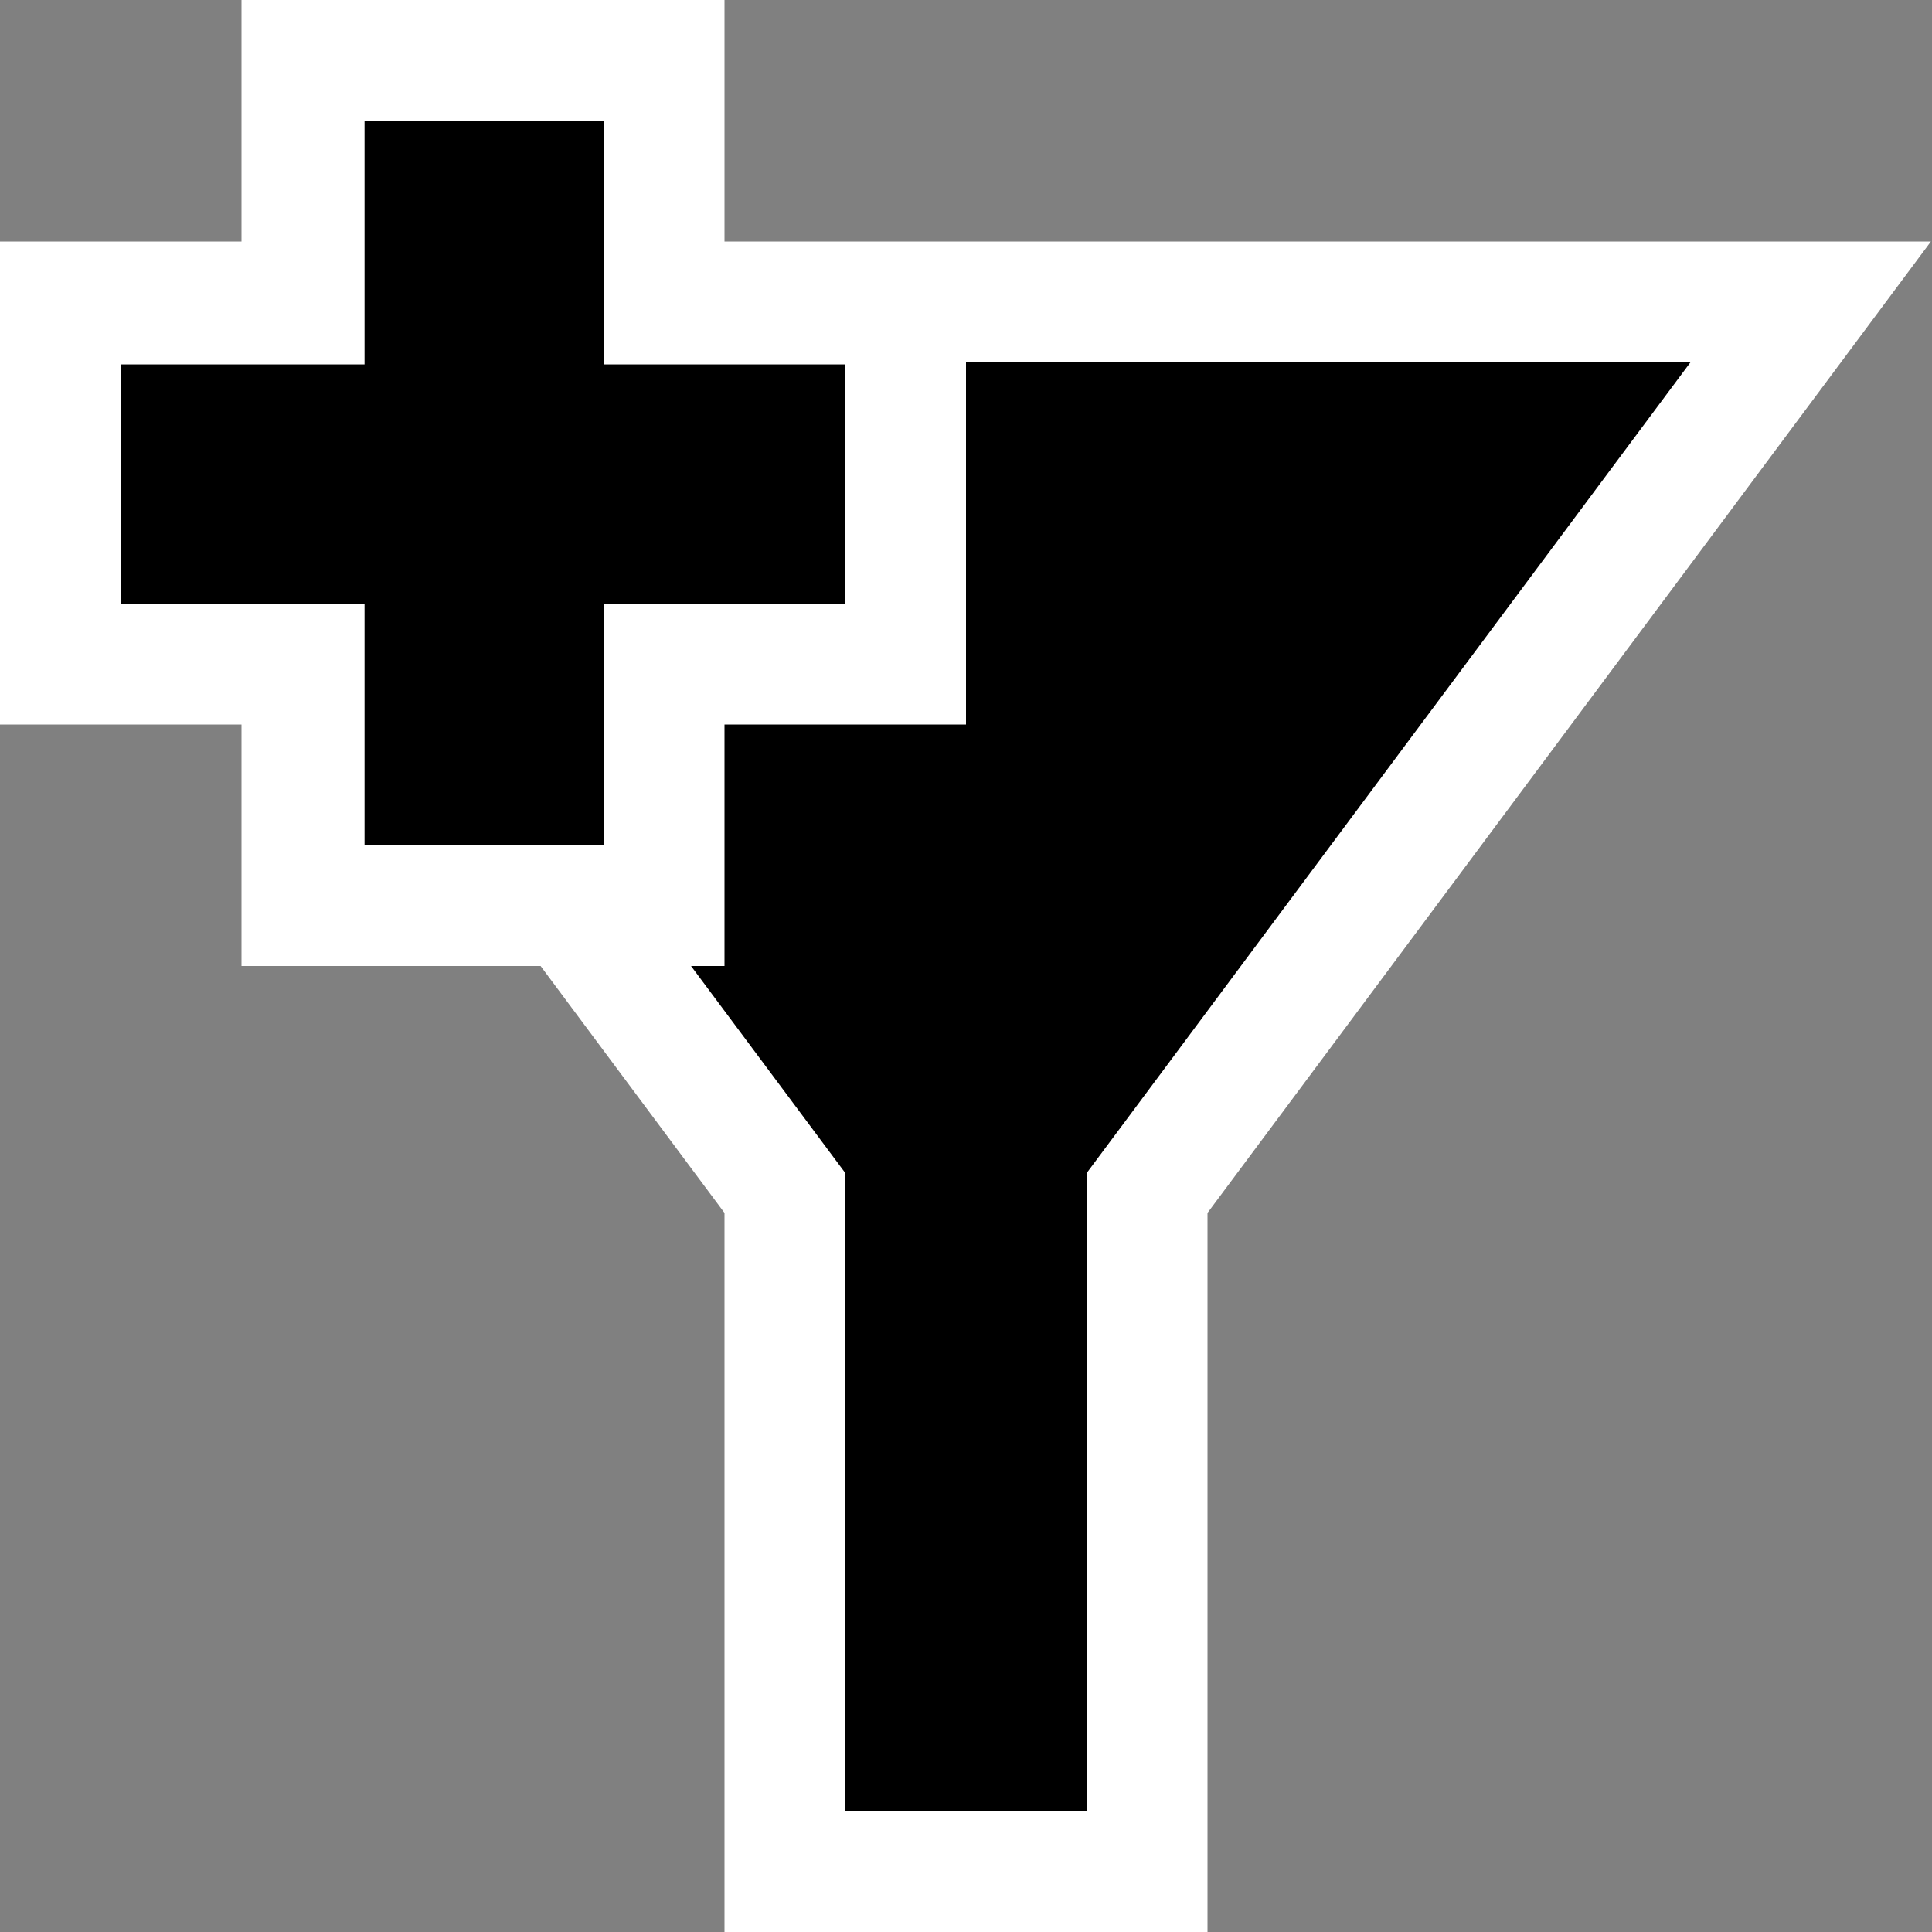 <?xml version="1.0" encoding="utf-8"?>
<!-- Generator: Adobe Illustrator 19.1.0, SVG Export Plug-In . SVG Version: 6.00 Build 0)  -->
<svg version="1.1" xmlns="http://www.w3.org/2000/svg" xmlns:xlink="http://www.w3.org/1999/xlink" x="0px" y="0px"
	 viewBox="0 0 16 16" style="enable-background:new 0 0 16 16;" xml:space="preserve">
<rect x="0" y="0" width="16" height="16" fill="#808080" stroke="none"/>
<style type="text/css">
	.icon-canvas-transparent{opacity:0;fill:white;}
	.icon-vs-out{fill:white;}
	.icon-vs-bg{fill:black;}
	.icon-vs-action-green{fill:black;}
</style>
<g id="canvas">
	<path class="icon-canvas-transparent" d="M16,16H0V0h16V16z"/>
</g>
<g id="outline">
	<path class="icon-vs-out" d="M15.991,2L10,10.045V16H6v-5.955L4.477,8H2V6H0V2h0.022H0.008H2V0h4v2H15.991z"/>
</g>
<g id="iconBg">
	<path class="icon-vs-bg" d="M14,3L9,9.714V15H7V9.714L5.723,8H6V6h2V3H14z"/>
</g>
<g id="colorAction">
	<path class="icon-vs-action-green" d="M7,5H5v2H3.019V5H1V3.018h2.019V1H5v2.018h2V5z"/>
	<g>
	</g>
	<g>
	</g>
	<g>
	</g>
	<g>
	</g>
	<g>
	</g>
	<g>
	</g>
</g>
</svg>
